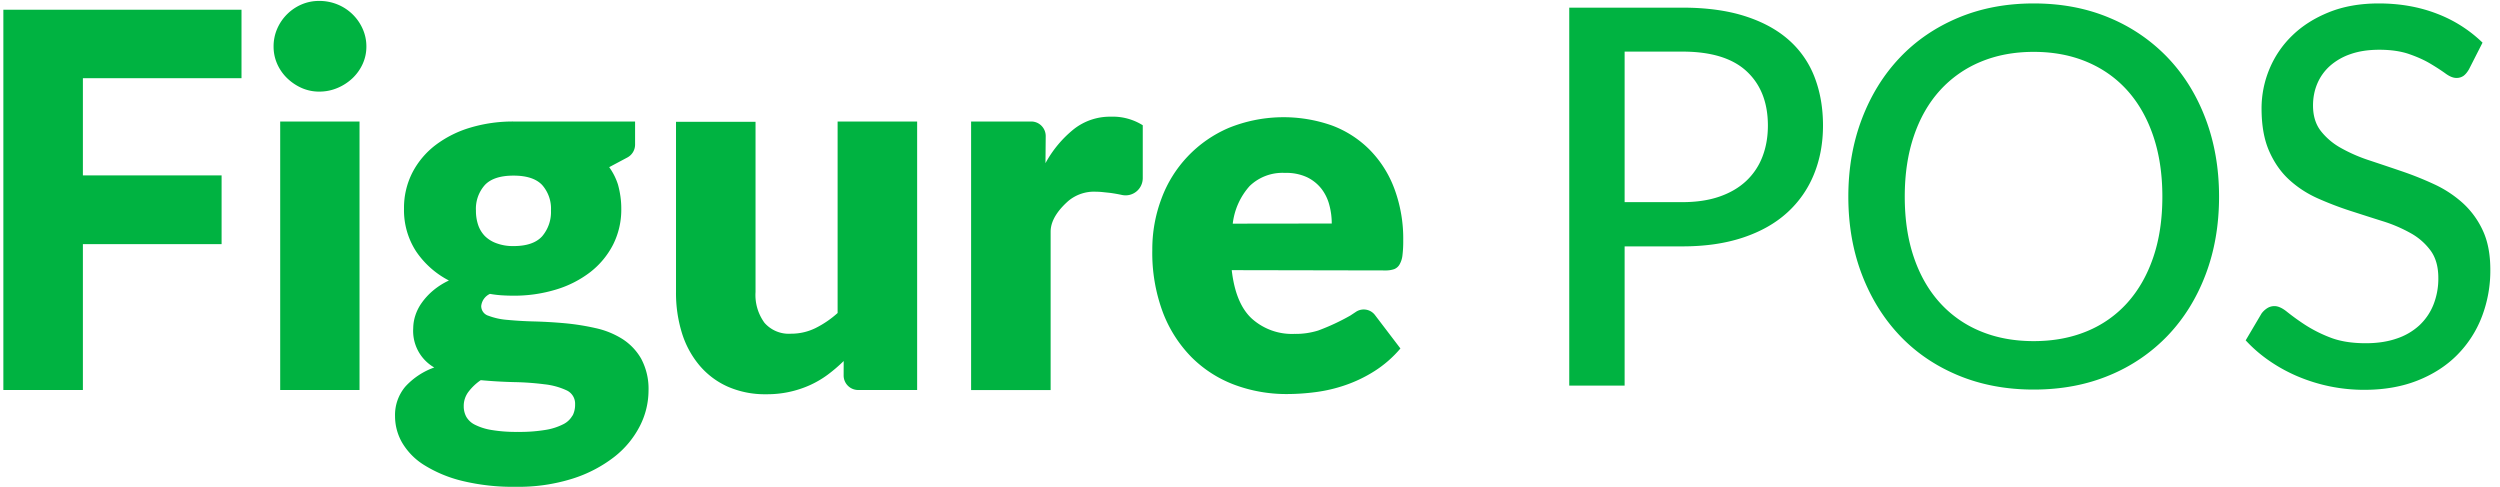 <svg width="154" height="30" viewBox="0 0 154 30" xmlns="http://www.w3.org/2000/svg">
    <g fill="#00B341" fill-rule="nonzero">
        <path d="M22.147 7.485v16.539H17.26V7.485h4.887zm29.824 14.754a9.497 9.497 0 0 1-.98.839c-.337.25-.7.463-1.081.638a6.396 6.396 0 0 1-2.71.569 5.69 5.69 0 0 1-2.376-.47A4.879 4.879 0 0 1 43.08 22.5a5.73 5.73 0 0 1-1.076-1.995 8.308 8.308 0 0 1-.362-2.52V7.504h4.899v10.483a2.904 2.904 0 0 0 .552 1.899c.41.465 1.012.713 1.628.67a3.394 3.394 0 0 0 1.51-.344c.495-.246.955-.56 1.366-.931V7.485h4.899v16.539H52.86a.895.895 0 0 1-.892-.899l.003-.886zm12.43-12.187a6.944 6.944 0 0 1 1.747-2.097 3.596 3.596 0 0 1 2.267-.767 3.475 3.475 0 0 1 1.979.528v3.255c0 .321-.144.625-.392.826-.247.202-.572.28-.883.214a9.857 9.857 0 0 0-.737-.13l-.448-.047a4.417 4.417 0 0 0-.42-.024 2.47 2.47 0 0 0-1.713.575c-.428.383-1.082 1.066-1.082 1.887v9.755H59.82V7.485h3.705c.492 0 .891.402.891.899l-.015 1.668zm11.474 6.59c.158 1.38.574 2.38 1.248 2.994a3.69 3.69 0 0 0 2.605.932c.498.01.995-.06 1.47-.207a13.449 13.449 0 0 0 1.985-.925l.336-.222a.869.869 0 0 1 1.167.177l1.58 2.075a7.052 7.052 0 0 1-1.61 1.402 8.478 8.478 0 0 1-1.803.863 9.23 9.23 0 0 1-1.803.422c-.584.078-1.172.118-1.762.12a9.143 9.143 0 0 1-3.232-.566 7.42 7.42 0 0 1-2.638-1.684 7.953 7.953 0 0 1-1.783-2.776 10.46 10.46 0 0 1-.653-3.86 8.815 8.815 0 0 1 .561-3.143 7.602 7.602 0 0 1 4.16-4.37 8.98 8.98 0 0 1 6.348-.143 6.464 6.464 0 0 1 2.323 1.497 6.779 6.779 0 0 1 1.519 2.396 8.825 8.825 0 0 1 .546 3.199c.004.3-.012.6-.047.899a1.44 1.44 0 0 1-.173.557.661.661 0 0 1-.338.3 1.578 1.578 0 0 1-.547.08l-9.46-.018zm6.161-2.873c.001-.388-.05-.774-.151-1.147a2.786 2.786 0 0 0-.487-.998 2.517 2.517 0 0 0-.892-.71 3.027 3.027 0 0 0-1.348-.263 2.913 2.913 0 0 0-2.178.806 4.209 4.209 0 0 0-1.043 2.32l6.1-.008zM22.337 1.77a2.883 2.883 0 0 0-1.55-1.497 2.95 2.95 0 0 0-1.124-.216 2.729 2.729 0 0 0-1.084.216 2.868 2.868 0 0 0-1.503 1.497c-.15.346-.226.72-.223 1.097-.002.369.074.734.223 1.072.146.33.355.63.615.88.26.251.561.454.891.6.342.15.711.226 1.084.224a2.85 2.85 0 0 0 1.123-.225 3.07 3.07 0 0 0 .924-.599c.264-.25.477-.549.627-.88a2.55 2.55 0 0 0 .229-1.072 2.64 2.64 0 0 0-.232-1.097zM39.51 22.12a3.507 3.507 0 0 0-1.17-1.238 5.163 5.163 0 0 0-1.653-.67c-.622-.141-1.254-.241-1.89-.3a29.681 29.681 0 0 0-1.889-.111 23.05 23.05 0 0 1-1.651-.096 4.195 4.195 0 0 1-1.17-.255.622.622 0 0 1-.444-.599.928.928 0 0 1 .538-.748c.235.042.472.071.71.087.242.016.49.024.743.024a8.822 8.822 0 0 0 2.608-.375 6.542 6.542 0 0 0 2.11-1.07 5.082 5.082 0 0 0 1.405-1.682c.35-.692.526-1.459.514-2.235a5.26 5.26 0 0 0-.054-.766 5.689 5.689 0 0 0-.151-.72 3.797 3.797 0 0 0-.54-1.069l1.125-.599a.9.9 0 0 0 .47-.784V7.485h-7.466a9.14 9.14 0 0 0-2.674.374 6.707 6.707 0 0 0-2.142 1.07 5.051 5.051 0 0 0-1.429 1.689 4.764 4.764 0 0 0-.523 2.24 4.65 4.65 0 0 0 .743 2.624 5.463 5.463 0 0 0 2.023 1.797 4.451 4.451 0 0 0-.98.623c-.259.218-.49.467-.687.743a2.845 2.845 0 0 0-.404.797c-.081.249-.124.51-.127.772a2.593 2.593 0 0 0 1.295 2.423 4.406 4.406 0 0 0-1.783 1.18 2.71 2.71 0 0 0-.632 1.833 3.26 3.26 0 0 0 .442 1.627c.338.565.807 1.039 1.367 1.38.72.443 1.503.768 2.323.965 1.09.262 2.207.385 3.327.365a11.045 11.045 0 0 0 3.476-.503 8.226 8.226 0 0 0 2.561-1.333 5.698 5.698 0 0 0 1.58-1.899 4.824 4.824 0 0 0 .538-2.186 3.92 3.92 0 0 0-.44-1.944v-.003zM29.87 11.393c.365-.384.952-.575 1.762-.575s1.397.191 1.762.575a2.2 2.2 0 0 1 .546 1.578 2.303 2.303 0 0 1-.546 1.587c-.365.4-.952.6-1.762.6a2.878 2.878 0 0 1-1.034-.168 1.955 1.955 0 0 1-.728-.447 1.83 1.83 0 0 1-.419-.694 2.73 2.73 0 0 1-.133-.878 2.2 2.2 0 0 1 .552-1.578zm5.395 14.202c-.13.231-.325.417-.561.534-.34.172-.705.29-1.082.35a9.726 9.726 0 0 1-1.738.126 9.078 9.078 0 0 1-1.619-.12 3.491 3.491 0 0 1-1.019-.326 1.237 1.237 0 0 1-.528-.495 1.354 1.354 0 0 1-.152-.638 1.44 1.44 0 0 1 .297-.898c.211-.276.465-.516.752-.71.685.064 1.372.104 2.061.12.626.011 1.251.056 1.872.135.47.05.928.176 1.358.374a.9.9 0 0 1 .52.854 1.48 1.48 0 0 1-.152.697l-.009-.003zM5.106 4.816v5.99h8.544v4.233H5.106v8.985H.207V.599h14.67v4.217h-9.77zM100.077 23.753v-8.576h3.556c1.409 0 2.655-.181 3.74-.544 1.083-.362 1.988-.872 2.714-1.532a6.441 6.441 0 0 0 1.65-2.359c.373-.913.56-1.916.56-3.007 0-1.092-.174-2.086-.52-2.984a5.819 5.819 0 0 0-1.594-2.294c-.716-.632-1.618-1.121-2.707-1.467-1.089-.346-2.37-.519-3.843-.519h-6.967v23.282h3.411zm3.556-11.3h-3.556V3.179h3.556c1.772 0 3.093.405 3.963 1.216.87.81 1.306 1.924 1.306 3.34 0 .702-.113 1.343-.337 1.921a4.004 4.004 0 0 1-1 1.492c-.444.416-.994.737-1.65.964-.657.227-1.417.34-2.282.34zm21.642 11.544c1.709 0 3.262-.292 4.66-.876a10.488 10.488 0 0 0 3.604-2.456c1.004-1.054 1.78-2.308 2.33-3.762.55-1.453.825-3.05.825-4.79 0-1.73-.275-3.324-.825-4.784-.55-1.459-1.326-2.715-2.33-3.77a10.584 10.584 0 0 0-3.603-2.464c-1.399-.589-2.952-.883-4.66-.883-1.698 0-3.249.294-4.653.883-1.404.59-2.605 1.41-3.603 2.465-.998 1.054-1.775 2.31-2.33 3.77-.555 1.459-.833 3.053-.833 4.782 0 1.74.278 3.338.833 4.791.555 1.454 1.332 2.708 2.33 3.762.998 1.054 2.2 1.872 3.603 2.456 1.404.584 2.955.876 4.652.876zm0-2.984c-1.206 0-2.298-.202-3.275-.608a6.896 6.896 0 0 1-2.506-1.759c-.694-.767-1.228-1.7-1.601-2.797-.374-1.097-.56-2.342-.56-3.737 0-1.383.186-2.626.56-3.729.373-1.102.907-2.037 1.601-2.805A6.982 6.982 0 0 1 122 3.811c.977-.41 2.069-.616 3.275-.616 1.207 0 2.299.205 3.275.616.977.41 1.81 1 2.499 1.767.688.768 1.22 1.703 1.593 2.805.374 1.103.56 2.346.56 3.73 0 1.394-.186 2.64-.56 3.736-.373 1.098-.905 2.03-1.593 2.797a6.822 6.822 0 0 1-2.499 1.76c-.976.405-2.068.607-3.275.607zm20.362 3c1.228 0 2.325-.192 3.291-.576.966-.383 1.78-.91 2.442-1.58a6.794 6.794 0 0 0 1.514-2.351 7.93 7.93 0 0 0 .52-2.886c0-.962-.157-1.776-.472-2.44a5.255 5.255 0 0 0-1.241-1.687 7.044 7.044 0 0 0-1.746-1.143 20.116 20.116 0 0 0-2.002-.802 287.86 287.86 0 0 0-2.002-.673 9.694 9.694 0 0 1-1.745-.762 4.081 4.081 0 0 1-1.241-1.054c-.315-.41-.473-.93-.473-1.557 0-.486.088-.937.264-1.353.177-.416.435-.779.777-1.087a3.715 3.715 0 0 1 1.273-.73c.507-.178 1.097-.267 1.77-.267.715 0 1.33.09 1.842.268.512.178.952.378 1.32.6.37.221.676.421.922.6.245.178.464.267.656.267a.737.737 0 0 0 .449-.13c.117-.086.23-.221.336-.405l.833-1.638a8.248 8.248 0 0 0-2.827-1.791c-1.084-.416-2.271-.624-3.563-.624-1.153 0-2.178.18-3.075.543-.897.362-1.652.843-2.266 1.443a6.124 6.124 0 0 0-1.401 2.067 6.29 6.29 0 0 0-.48 2.416c0 1.037.154 1.91.464 2.618.31.708.72 1.297 1.233 1.768.512.47 1.094.85 1.745 1.143.652.291 1.319.548 2.002.77.684.221 1.35.435 2.002.64a8.973 8.973 0 0 1 1.746.746 3.8 3.8 0 0 1 1.233 1.086c.31.433.464.99.464 1.67a4.34 4.34 0 0 1-.304 1.654 3.527 3.527 0 0 1-.873 1.273 3.861 3.861 0 0 1-1.401.81c-.555.19-1.185.284-1.89.284-.865 0-1.599-.119-2.202-.357a8.379 8.379 0 0 1-1.553-.786 14.3 14.3 0 0 1-1.09-.786c-.293-.238-.552-.357-.776-.357a.82.82 0 0 0-.456.13 1.317 1.317 0 0 0-.345.324l-.977 1.654c.427.465.91.883 1.45 1.256.539.373 1.118.692 1.737.957a10.48 10.48 0 0 0 4.116.835z"/>
    </g>
</svg>
